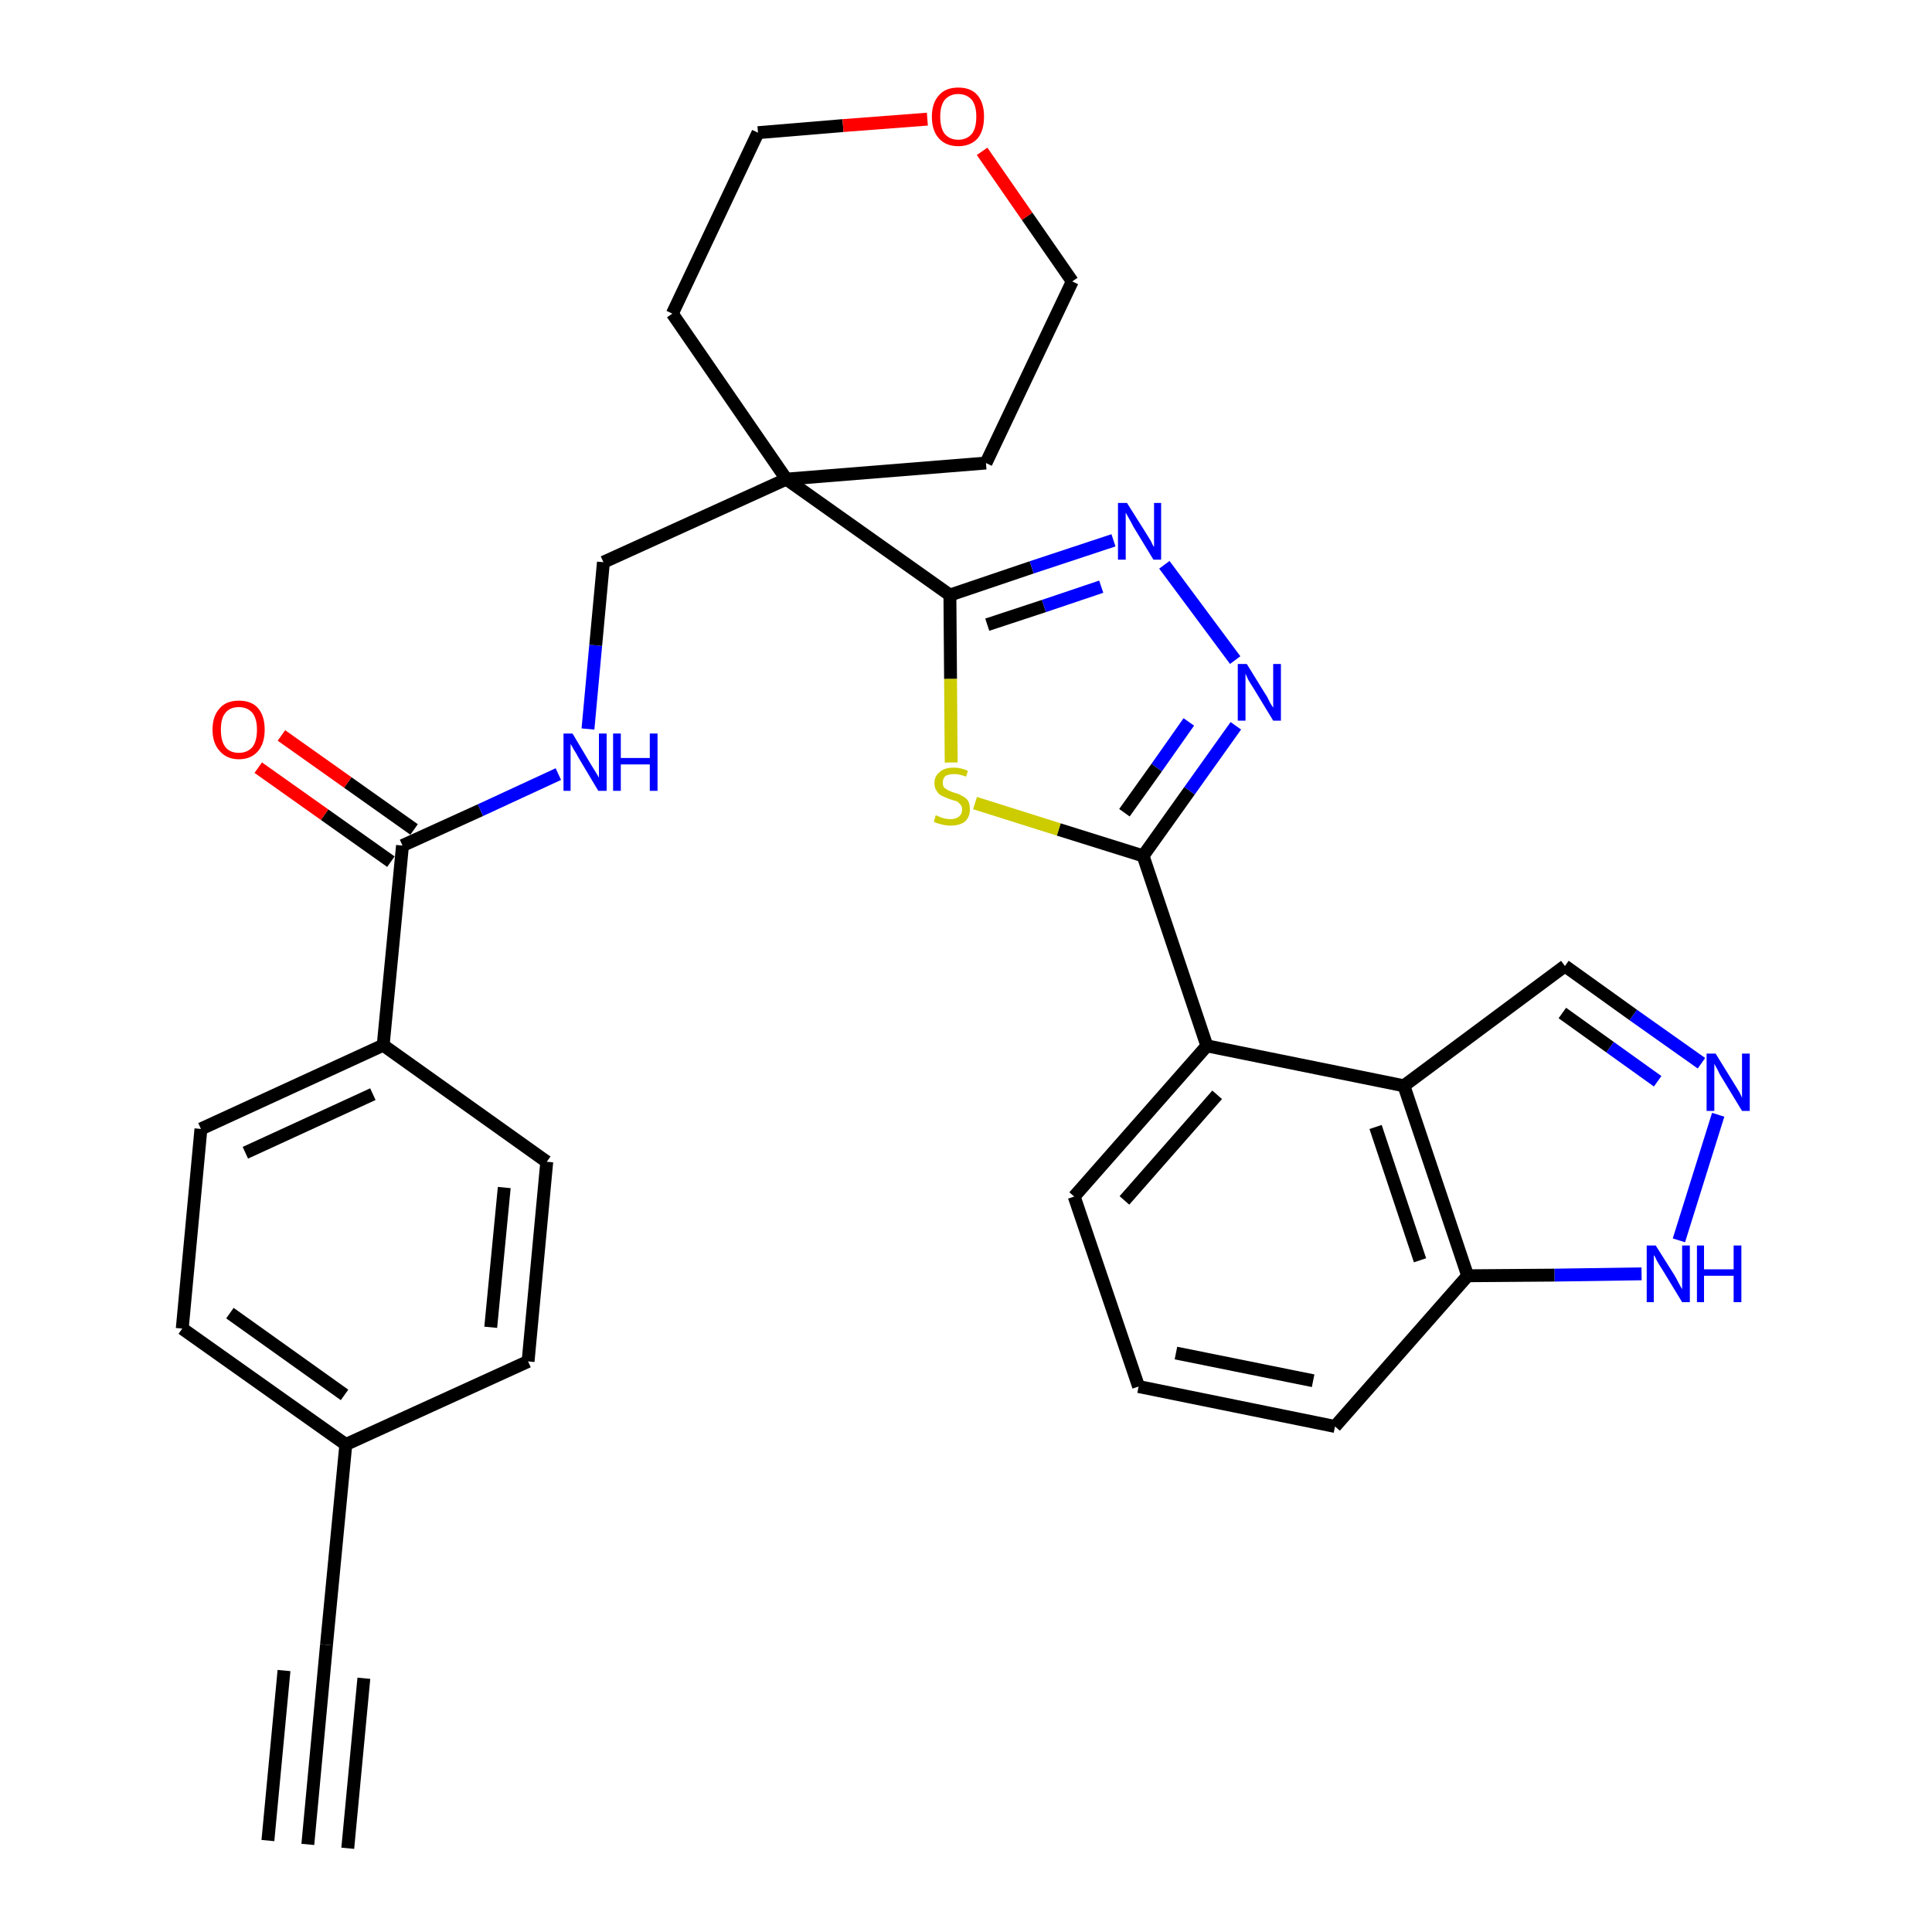 <?xml version='1.0' encoding='iso-8859-1'?>
<svg version='1.1' baseProfile='full'
              xmlns='http://www.w3.org/2000/svg'
                      xmlns:rdkit='http://www.rdkit.org/xml'
                      xmlns:xlink='http://www.w3.org/1999/xlink'
                  xml:space='preserve'
width='300px' height='300px' viewBox='0 0 300 300'>
<!-- END OF HEADER -->
<path class='bond-0 atom-0 atom-1' d='M 47.8,286.4 L 50.7,255.4' style='fill:none;fill-rule:evenodd;stroke:#000000;stroke-width:2.0px;stroke-linecap:butt;stroke-linejoin:miter;stroke-opacity:1' />
<path class='bond-0 atom-0 atom-1' d='M 54.0,287.0 L 56.5,260.6' style='fill:none;fill-rule:evenodd;stroke:#000000;stroke-width:2.0px;stroke-linecap:butt;stroke-linejoin:miter;stroke-opacity:1' />
<path class='bond-0 atom-0 atom-1' d='M 41.6,285.8 L 44.1,259.4' style='fill:none;fill-rule:evenodd;stroke:#000000;stroke-width:2.0px;stroke-linecap:butt;stroke-linejoin:miter;stroke-opacity:1' />
<path class='bond-1 atom-1 atom-2' d='M 50.7,255.4 L 53.7,224.3' style='fill:none;fill-rule:evenodd;stroke:#000000;stroke-width:2.0px;stroke-linecap:butt;stroke-linejoin:miter;stroke-opacity:1' />
<path class='bond-2 atom-2 atom-3' d='M 53.7,224.3 L 28.3,206.3' style='fill:none;fill-rule:evenodd;stroke:#000000;stroke-width:2.0px;stroke-linecap:butt;stroke-linejoin:miter;stroke-opacity:1' />
<path class='bond-2 atom-2 atom-3' d='M 53.5,216.6 L 35.7,203.9' style='fill:none;fill-rule:evenodd;stroke:#000000;stroke-width:2.0px;stroke-linecap:butt;stroke-linejoin:miter;stroke-opacity:1' />
<path class='bond-31 atom-31 atom-2' d='M 82.0,211.4 L 53.7,224.3' style='fill:none;fill-rule:evenodd;stroke:#000000;stroke-width:2.0px;stroke-linecap:butt;stroke-linejoin:miter;stroke-opacity:1' />
<path class='bond-3 atom-3 atom-4' d='M 28.3,206.3 L 31.2,175.3' style='fill:none;fill-rule:evenodd;stroke:#000000;stroke-width:2.0px;stroke-linecap:butt;stroke-linejoin:miter;stroke-opacity:1' />
<path class='bond-4 atom-4 atom-5' d='M 31.2,175.3 L 59.5,162.3' style='fill:none;fill-rule:evenodd;stroke:#000000;stroke-width:2.0px;stroke-linecap:butt;stroke-linejoin:miter;stroke-opacity:1' />
<path class='bond-4 atom-4 atom-5' d='M 38.1,179.0 L 57.9,169.9' style='fill:none;fill-rule:evenodd;stroke:#000000;stroke-width:2.0px;stroke-linecap:butt;stroke-linejoin:miter;stroke-opacity:1' />
<path class='bond-5 atom-5 atom-6' d='M 59.5,162.3 L 62.5,131.3' style='fill:none;fill-rule:evenodd;stroke:#000000;stroke-width:2.0px;stroke-linecap:butt;stroke-linejoin:miter;stroke-opacity:1' />
<path class='bond-29 atom-5 atom-30' d='M 59.5,162.3 L 84.9,180.4' style='fill:none;fill-rule:evenodd;stroke:#000000;stroke-width:2.0px;stroke-linecap:butt;stroke-linejoin:miter;stroke-opacity:1' />
<path class='bond-6 atom-6 atom-7' d='M 64.3,128.8 L 54.0,121.5' style='fill:none;fill-rule:evenodd;stroke:#000000;stroke-width:2.0px;stroke-linecap:butt;stroke-linejoin:miter;stroke-opacity:1' />
<path class='bond-6 atom-6 atom-7' d='M 54.0,121.5 L 43.7,114.2' style='fill:none;fill-rule:evenodd;stroke:#FF0000;stroke-width:2.0px;stroke-linecap:butt;stroke-linejoin:miter;stroke-opacity:1' />
<path class='bond-6 atom-6 atom-7' d='M 60.7,133.8 L 50.4,126.5' style='fill:none;fill-rule:evenodd;stroke:#000000;stroke-width:2.0px;stroke-linecap:butt;stroke-linejoin:miter;stroke-opacity:1' />
<path class='bond-6 atom-6 atom-7' d='M 50.4,126.5 L 40.1,119.2' style='fill:none;fill-rule:evenodd;stroke:#FF0000;stroke-width:2.0px;stroke-linecap:butt;stroke-linejoin:miter;stroke-opacity:1' />
<path class='bond-7 atom-6 atom-8' d='M 62.5,131.3 L 74.6,125.8' style='fill:none;fill-rule:evenodd;stroke:#000000;stroke-width:2.0px;stroke-linecap:butt;stroke-linejoin:miter;stroke-opacity:1' />
<path class='bond-7 atom-6 atom-8' d='M 74.6,125.8 L 86.7,120.2' style='fill:none;fill-rule:evenodd;stroke:#0000FF;stroke-width:2.0px;stroke-linecap:butt;stroke-linejoin:miter;stroke-opacity:1' />
<path class='bond-8 atom-8 atom-9' d='M 91.3,113.2 L 92.5,100.2' style='fill:none;fill-rule:evenodd;stroke:#0000FF;stroke-width:2.0px;stroke-linecap:butt;stroke-linejoin:miter;stroke-opacity:1' />
<path class='bond-8 atom-8 atom-9' d='M 92.5,100.2 L 93.7,87.3' style='fill:none;fill-rule:evenodd;stroke:#000000;stroke-width:2.0px;stroke-linecap:butt;stroke-linejoin:miter;stroke-opacity:1' />
<path class='bond-9 atom-9 atom-10' d='M 93.7,87.3 L 122.1,74.4' style='fill:none;fill-rule:evenodd;stroke:#000000;stroke-width:2.0px;stroke-linecap:butt;stroke-linejoin:miter;stroke-opacity:1' />
<path class='bond-10 atom-10 atom-11' d='M 122.1,74.4 L 147.5,92.4' style='fill:none;fill-rule:evenodd;stroke:#000000;stroke-width:2.0px;stroke-linecap:butt;stroke-linejoin:miter;stroke-opacity:1' />
<path class='bond-24 atom-10 atom-25' d='M 122.1,74.4 L 104.4,48.7' style='fill:none;fill-rule:evenodd;stroke:#000000;stroke-width:2.0px;stroke-linecap:butt;stroke-linejoin:miter;stroke-opacity:1' />
<path class='bond-32 atom-29 atom-10' d='M 153.1,71.9 L 122.1,74.4' style='fill:none;fill-rule:evenodd;stroke:#000000;stroke-width:2.0px;stroke-linecap:butt;stroke-linejoin:miter;stroke-opacity:1' />
<path class='bond-11 atom-11 atom-12' d='M 147.5,92.4 L 160.2,88.1' style='fill:none;fill-rule:evenodd;stroke:#000000;stroke-width:2.0px;stroke-linecap:butt;stroke-linejoin:miter;stroke-opacity:1' />
<path class='bond-11 atom-11 atom-12' d='M 160.2,88.1 L 172.9,83.9' style='fill:none;fill-rule:evenodd;stroke:#0000FF;stroke-width:2.0px;stroke-linecap:butt;stroke-linejoin:miter;stroke-opacity:1' />
<path class='bond-11 atom-11 atom-12' d='M 153.3,97.0 L 162.1,94.1' style='fill:none;fill-rule:evenodd;stroke:#000000;stroke-width:2.0px;stroke-linecap:butt;stroke-linejoin:miter;stroke-opacity:1' />
<path class='bond-11 atom-11 atom-12' d='M 162.1,94.1 L 171.0,91.1' style='fill:none;fill-rule:evenodd;stroke:#0000FF;stroke-width:2.0px;stroke-linecap:butt;stroke-linejoin:miter;stroke-opacity:1' />
<path class='bond-33 atom-24 atom-11' d='M 147.7,118.4 L 147.6,105.4' style='fill:none;fill-rule:evenodd;stroke:#CCCC00;stroke-width:2.0px;stroke-linecap:butt;stroke-linejoin:miter;stroke-opacity:1' />
<path class='bond-33 atom-24 atom-11' d='M 147.6,105.4 L 147.5,92.4' style='fill:none;fill-rule:evenodd;stroke:#000000;stroke-width:2.0px;stroke-linecap:butt;stroke-linejoin:miter;stroke-opacity:1' />
<path class='bond-12 atom-12 atom-13' d='M 180.8,87.7 L 191.8,102.5' style='fill:none;fill-rule:evenodd;stroke:#0000FF;stroke-width:2.0px;stroke-linecap:butt;stroke-linejoin:miter;stroke-opacity:1' />
<path class='bond-13 atom-13 atom-14' d='M 191.9,112.7 L 184.7,122.8' style='fill:none;fill-rule:evenodd;stroke:#0000FF;stroke-width:2.0px;stroke-linecap:butt;stroke-linejoin:miter;stroke-opacity:1' />
<path class='bond-13 atom-13 atom-14' d='M 184.7,122.8 L 177.5,132.9' style='fill:none;fill-rule:evenodd;stroke:#000000;stroke-width:2.0px;stroke-linecap:butt;stroke-linejoin:miter;stroke-opacity:1' />
<path class='bond-13 atom-13 atom-14' d='M 184.6,112.1 L 179.6,119.2' style='fill:none;fill-rule:evenodd;stroke:#0000FF;stroke-width:2.0px;stroke-linecap:butt;stroke-linejoin:miter;stroke-opacity:1' />
<path class='bond-13 atom-13 atom-14' d='M 179.6,119.2 L 174.6,126.2' style='fill:none;fill-rule:evenodd;stroke:#000000;stroke-width:2.0px;stroke-linecap:butt;stroke-linejoin:miter;stroke-opacity:1' />
<path class='bond-14 atom-14 atom-15' d='M 177.5,132.9 L 187.4,162.4' style='fill:none;fill-rule:evenodd;stroke:#000000;stroke-width:2.0px;stroke-linecap:butt;stroke-linejoin:miter;stroke-opacity:1' />
<path class='bond-23 atom-14 atom-24' d='M 177.5,132.9 L 164.4,128.8' style='fill:none;fill-rule:evenodd;stroke:#000000;stroke-width:2.0px;stroke-linecap:butt;stroke-linejoin:miter;stroke-opacity:1' />
<path class='bond-23 atom-14 atom-24' d='M 164.4,128.8 L 151.4,124.7' style='fill:none;fill-rule:evenodd;stroke:#CCCC00;stroke-width:2.0px;stroke-linecap:butt;stroke-linejoin:miter;stroke-opacity:1' />
<path class='bond-15 atom-15 atom-16' d='M 187.4,162.4 L 166.8,185.8' style='fill:none;fill-rule:evenodd;stroke:#000000;stroke-width:2.0px;stroke-linecap:butt;stroke-linejoin:miter;stroke-opacity:1' />
<path class='bond-15 atom-15 atom-16' d='M 189.0,170.0 L 174.6,186.4' style='fill:none;fill-rule:evenodd;stroke:#000000;stroke-width:2.0px;stroke-linecap:butt;stroke-linejoin:miter;stroke-opacity:1' />
<path class='bond-34 atom-23 atom-15' d='M 218.0,168.6 L 187.4,162.4' style='fill:none;fill-rule:evenodd;stroke:#000000;stroke-width:2.0px;stroke-linecap:butt;stroke-linejoin:miter;stroke-opacity:1' />
<path class='bond-16 atom-16 atom-17' d='M 166.8,185.8 L 176.8,215.3' style='fill:none;fill-rule:evenodd;stroke:#000000;stroke-width:2.0px;stroke-linecap:butt;stroke-linejoin:miter;stroke-opacity:1' />
<path class='bond-17 atom-17 atom-18' d='M 176.8,215.3 L 207.3,221.5' style='fill:none;fill-rule:evenodd;stroke:#000000;stroke-width:2.0px;stroke-linecap:butt;stroke-linejoin:miter;stroke-opacity:1' />
<path class='bond-17 atom-17 atom-18' d='M 182.6,210.1 L 203.9,214.4' style='fill:none;fill-rule:evenodd;stroke:#000000;stroke-width:2.0px;stroke-linecap:butt;stroke-linejoin:miter;stroke-opacity:1' />
<path class='bond-18 atom-18 atom-19' d='M 207.3,221.5 L 227.9,198.1' style='fill:none;fill-rule:evenodd;stroke:#000000;stroke-width:2.0px;stroke-linecap:butt;stroke-linejoin:miter;stroke-opacity:1' />
<path class='bond-19 atom-19 atom-20' d='M 227.9,198.1 L 241.4,198.0' style='fill:none;fill-rule:evenodd;stroke:#000000;stroke-width:2.0px;stroke-linecap:butt;stroke-linejoin:miter;stroke-opacity:1' />
<path class='bond-19 atom-19 atom-20' d='M 241.4,198.0 L 254.9,197.8' style='fill:none;fill-rule:evenodd;stroke:#0000FF;stroke-width:2.0px;stroke-linecap:butt;stroke-linejoin:miter;stroke-opacity:1' />
<path class='bond-35 atom-23 atom-19' d='M 218.0,168.6 L 227.9,198.1' style='fill:none;fill-rule:evenodd;stroke:#000000;stroke-width:2.0px;stroke-linecap:butt;stroke-linejoin:miter;stroke-opacity:1' />
<path class='bond-35 atom-23 atom-19' d='M 213.6,175.0 L 220.5,195.7' style='fill:none;fill-rule:evenodd;stroke:#000000;stroke-width:2.0px;stroke-linecap:butt;stroke-linejoin:miter;stroke-opacity:1' />
<path class='bond-20 atom-20 atom-21' d='M 260.7,192.6 L 266.8,173.1' style='fill:none;fill-rule:evenodd;stroke:#0000FF;stroke-width:2.0px;stroke-linecap:butt;stroke-linejoin:miter;stroke-opacity:1' />
<path class='bond-21 atom-21 atom-22' d='M 264.2,165.1 L 253.6,157.6' style='fill:none;fill-rule:evenodd;stroke:#0000FF;stroke-width:2.0px;stroke-linecap:butt;stroke-linejoin:miter;stroke-opacity:1' />
<path class='bond-21 atom-21 atom-22' d='M 253.6,157.6 L 243.0,150.0' style='fill:none;fill-rule:evenodd;stroke:#000000;stroke-width:2.0px;stroke-linecap:butt;stroke-linejoin:miter;stroke-opacity:1' />
<path class='bond-21 atom-21 atom-22' d='M 257.4,167.9 L 250.0,162.6' style='fill:none;fill-rule:evenodd;stroke:#0000FF;stroke-width:2.0px;stroke-linecap:butt;stroke-linejoin:miter;stroke-opacity:1' />
<path class='bond-21 atom-21 atom-22' d='M 250.0,162.6 L 242.6,157.3' style='fill:none;fill-rule:evenodd;stroke:#000000;stroke-width:2.0px;stroke-linecap:butt;stroke-linejoin:miter;stroke-opacity:1' />
<path class='bond-22 atom-22 atom-23' d='M 243.0,150.0 L 218.0,168.6' style='fill:none;fill-rule:evenodd;stroke:#000000;stroke-width:2.0px;stroke-linecap:butt;stroke-linejoin:miter;stroke-opacity:1' />
<path class='bond-25 atom-25 atom-26' d='M 104.4,48.7 L 117.7,20.6' style='fill:none;fill-rule:evenodd;stroke:#000000;stroke-width:2.0px;stroke-linecap:butt;stroke-linejoin:miter;stroke-opacity:1' />
<path class='bond-26 atom-26 atom-27' d='M 117.7,20.6 L 130.9,19.5' style='fill:none;fill-rule:evenodd;stroke:#000000;stroke-width:2.0px;stroke-linecap:butt;stroke-linejoin:miter;stroke-opacity:1' />
<path class='bond-26 atom-26 atom-27' d='M 130.9,19.5 L 144.0,18.5' style='fill:none;fill-rule:evenodd;stroke:#FF0000;stroke-width:2.0px;stroke-linecap:butt;stroke-linejoin:miter;stroke-opacity:1' />
<path class='bond-27 atom-27 atom-28' d='M 152.5,23.5 L 159.5,33.6' style='fill:none;fill-rule:evenodd;stroke:#FF0000;stroke-width:2.0px;stroke-linecap:butt;stroke-linejoin:miter;stroke-opacity:1' />
<path class='bond-27 atom-27 atom-28' d='M 159.5,33.6 L 166.5,43.7' style='fill:none;fill-rule:evenodd;stroke:#000000;stroke-width:2.0px;stroke-linecap:butt;stroke-linejoin:miter;stroke-opacity:1' />
<path class='bond-28 atom-28 atom-29' d='M 166.5,43.7 L 153.1,71.9' style='fill:none;fill-rule:evenodd;stroke:#000000;stroke-width:2.0px;stroke-linecap:butt;stroke-linejoin:miter;stroke-opacity:1' />
<path class='bond-30 atom-30 atom-31' d='M 84.9,180.4 L 82.0,211.4' style='fill:none;fill-rule:evenodd;stroke:#000000;stroke-width:2.0px;stroke-linecap:butt;stroke-linejoin:miter;stroke-opacity:1' />
<path class='bond-30 atom-30 atom-31' d='M 78.3,184.4 L 76.2,206.1' style='fill:none;fill-rule:evenodd;stroke:#000000;stroke-width:2.0px;stroke-linecap:butt;stroke-linejoin:miter;stroke-opacity:1' />
<path  class='atom-7' d='M 33.0 113.3
Q 33.0 111.2, 34.1 110.0
Q 35.1 108.8, 37.1 108.8
Q 39.1 108.8, 40.1 110.0
Q 41.1 111.2, 41.1 113.3
Q 41.1 115.4, 40.1 116.6
Q 39.0 117.9, 37.1 117.9
Q 35.2 117.9, 34.1 116.6
Q 33.0 115.4, 33.0 113.3
M 37.1 116.9
Q 38.4 116.9, 39.2 116.0
Q 39.9 115.1, 39.9 113.3
Q 39.9 111.6, 39.2 110.7
Q 38.4 109.8, 37.1 109.8
Q 35.7 109.8, 35.0 110.7
Q 34.3 111.5, 34.3 113.3
Q 34.3 115.1, 35.0 116.0
Q 35.7 116.9, 37.1 116.9
' fill='#FF0000'/>
<path  class='atom-8' d='M 88.9 113.9
L 91.7 118.6
Q 92.0 119.1, 92.5 119.9
Q 93.0 120.7, 93.0 120.8
L 93.0 113.9
L 94.2 113.9
L 94.2 122.8
L 92.9 122.8
L 89.8 117.6
Q 89.5 117.0, 89.1 116.4
Q 88.7 115.7, 88.6 115.5
L 88.6 122.8
L 87.5 122.8
L 87.5 113.9
L 88.9 113.9
' fill='#0000FF'/>
<path  class='atom-8' d='M 95.2 113.9
L 96.4 113.9
L 96.4 117.7
L 100.9 117.7
L 100.9 113.9
L 102.1 113.9
L 102.1 122.8
L 100.9 122.8
L 100.9 118.7
L 96.4 118.7
L 96.4 122.8
L 95.2 122.8
L 95.2 113.9
' fill='#0000FF'/>
<path  class='atom-12' d='M 175.0 78.1
L 177.9 82.7
Q 178.2 83.2, 178.7 84.0
Q 179.1 84.9, 179.2 84.9
L 179.2 78.1
L 180.3 78.1
L 180.3 86.9
L 179.1 86.9
L 176.0 81.8
Q 175.7 81.2, 175.3 80.5
Q 174.9 79.8, 174.8 79.6
L 174.8 86.9
L 173.6 86.9
L 173.6 78.1
L 175.0 78.1
' fill='#0000FF'/>
<path  class='atom-13' d='M 193.6 103.1
L 196.5 107.8
Q 196.8 108.2, 197.2 109.1
Q 197.7 109.9, 197.7 109.9
L 197.7 103.1
L 198.9 103.1
L 198.9 111.9
L 197.7 111.9
L 194.6 106.8
Q 194.2 106.2, 193.8 105.5
Q 193.5 104.8, 193.4 104.6
L 193.4 111.9
L 192.2 111.9
L 192.2 103.1
L 193.6 103.1
' fill='#0000FF'/>
<path  class='atom-20' d='M 257.1 193.4
L 260.0 198.0
Q 260.3 198.5, 260.7 199.3
Q 261.2 200.2, 261.2 200.2
L 261.2 193.4
L 262.4 193.4
L 262.4 202.2
L 261.2 202.2
L 258.1 197.1
Q 257.7 196.5, 257.3 195.8
Q 257.0 195.1, 256.8 194.9
L 256.8 202.2
L 255.7 202.2
L 255.7 193.4
L 257.1 193.4
' fill='#0000FF'/>
<path  class='atom-20' d='M 263.5 193.4
L 264.6 193.4
L 264.6 197.1
L 269.2 197.1
L 269.2 193.4
L 270.4 193.4
L 270.4 202.2
L 269.2 202.2
L 269.2 198.1
L 264.6 198.1
L 264.6 202.2
L 263.5 202.2
L 263.5 193.4
' fill='#0000FF'/>
<path  class='atom-21' d='M 266.4 163.6
L 269.3 168.3
Q 269.6 168.8, 270.1 169.6
Q 270.5 170.4, 270.5 170.5
L 270.5 163.6
L 271.7 163.6
L 271.7 172.5
L 270.5 172.5
L 267.4 167.4
Q 267.0 166.8, 266.7 166.1
Q 266.3 165.4, 266.2 165.2
L 266.2 172.5
L 265.0 172.5
L 265.0 163.6
L 266.4 163.6
' fill='#0000FF'/>
<path  class='atom-24' d='M 145.3 126.6
Q 145.4 126.6, 145.8 126.8
Q 146.2 127.0, 146.7 127.1
Q 147.1 127.2, 147.6 127.2
Q 148.4 127.2, 148.9 126.8
Q 149.4 126.4, 149.4 125.7
Q 149.4 125.2, 149.1 124.9
Q 148.9 124.6, 148.5 124.4
Q 148.1 124.3, 147.5 124.1
Q 146.7 123.8, 146.3 123.6
Q 145.8 123.4, 145.5 122.9
Q 145.1 122.4, 145.1 121.6
Q 145.1 120.5, 145.9 119.9
Q 146.6 119.2, 148.1 119.2
Q 149.2 119.2, 150.3 119.7
L 150.0 120.6
Q 149.0 120.2, 148.2 120.2
Q 147.3 120.2, 146.8 120.5
Q 146.4 120.9, 146.4 121.5
Q 146.4 122.0, 146.6 122.3
Q 146.9 122.5, 147.2 122.7
Q 147.6 122.9, 148.2 123.1
Q 149.0 123.3, 149.4 123.6
Q 149.9 123.8, 150.3 124.3
Q 150.6 124.8, 150.6 125.7
Q 150.6 126.9, 149.8 127.6
Q 149.0 128.2, 147.6 128.2
Q 146.8 128.2, 146.2 128.0
Q 145.6 127.9, 145.0 127.6
L 145.3 126.6
' fill='#CCCC00'/>
<path  class='atom-27' d='M 144.7 18.1
Q 144.7 16.0, 145.8 14.8
Q 146.8 13.6, 148.8 13.6
Q 150.8 13.6, 151.8 14.8
Q 152.8 16.0, 152.8 18.1
Q 152.8 20.3, 151.8 21.5
Q 150.7 22.7, 148.8 22.7
Q 146.9 22.7, 145.8 21.5
Q 144.7 20.3, 144.7 18.1
M 148.8 21.7
Q 150.1 21.7, 150.9 20.8
Q 151.6 19.9, 151.6 18.1
Q 151.6 16.4, 150.9 15.5
Q 150.1 14.6, 148.8 14.6
Q 147.5 14.6, 146.7 15.5
Q 146.0 16.4, 146.0 18.1
Q 146.0 19.9, 146.7 20.8
Q 147.5 21.7, 148.8 21.7
' fill='#FF0000'/>
</svg>
